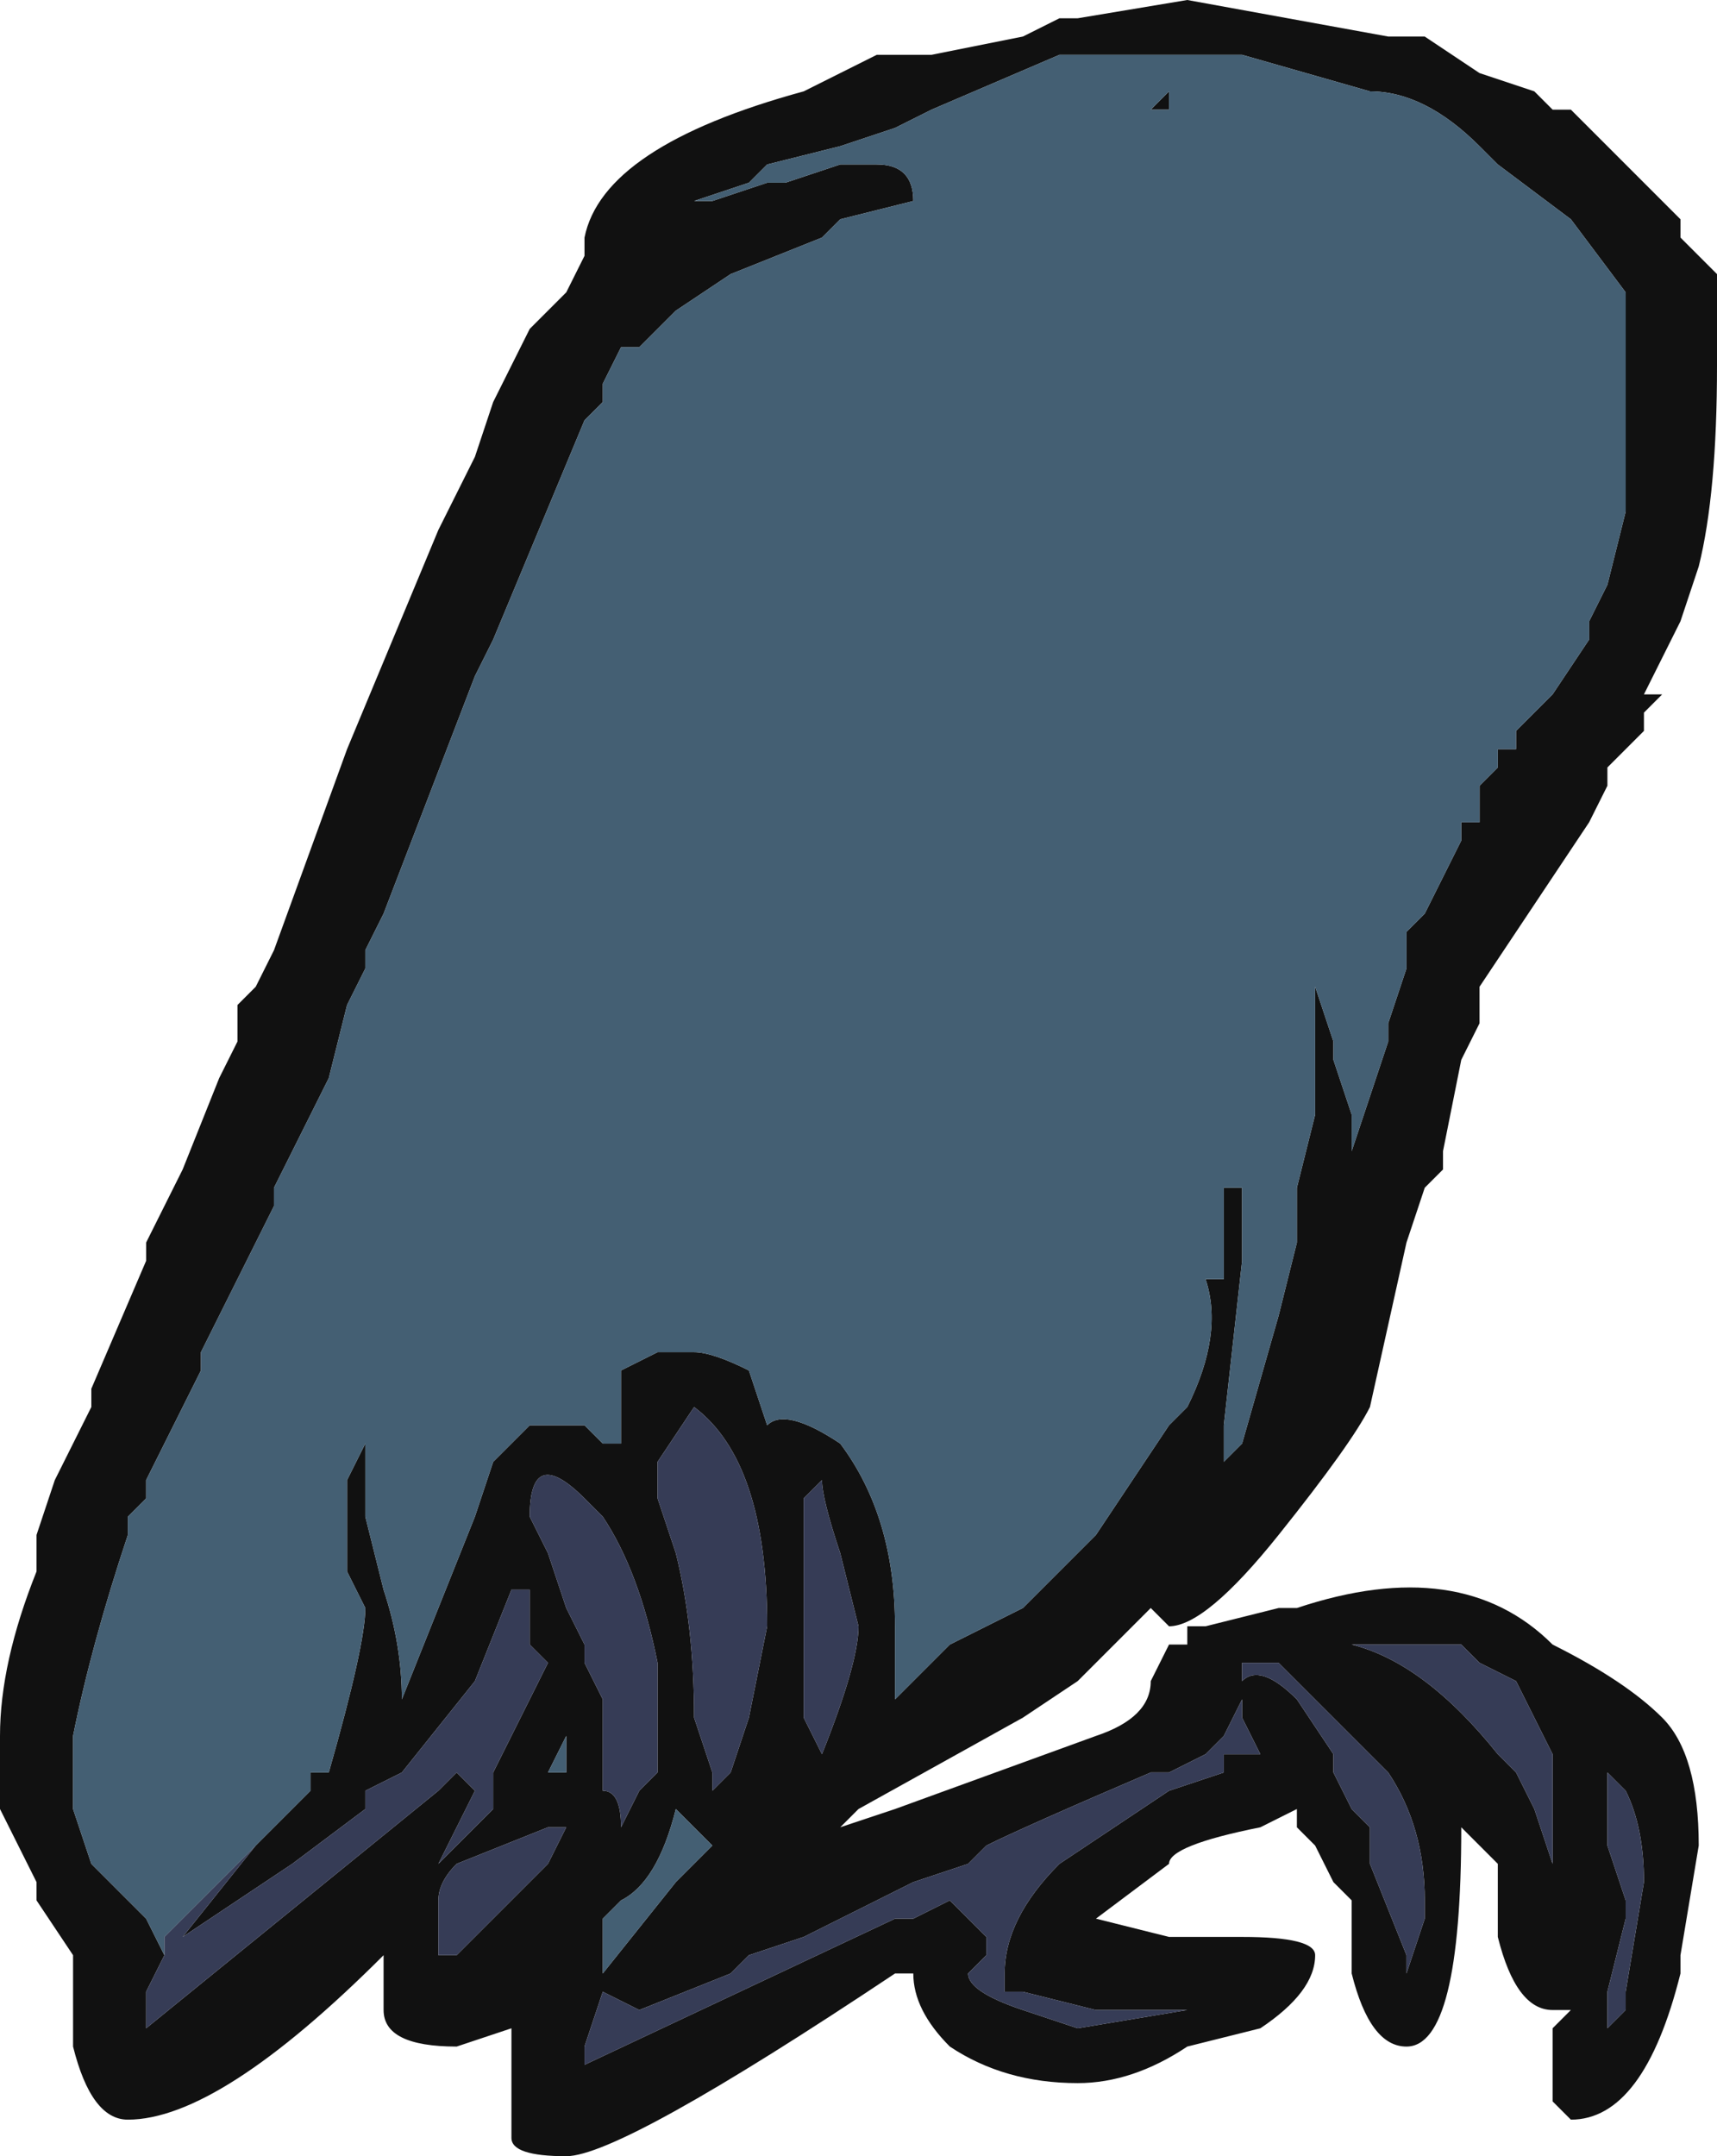 <?xml version="1.0" encoding="UTF-8" standalone="no"?>
<svg xmlns:ffdec="https://www.free-decompiler.com/flash" xmlns:xlink="http://www.w3.org/1999/xlink" ffdec:objectType="frame" height="41.3px" width="32.9px" xmlns="http://www.w3.org/2000/svg">
  <g transform="matrix(1.0, 0.0, 0.0, 1.0, 16.45, 20.65)">
    <use ffdec:characterId="1110" height="5.9" transform="matrix(7.0, 0.0, 0.0, 7.0, -16.45, -20.65)" width="4.7" xlink:href="#shape0"/>
  </g>
  <defs>
    <g id="shape0" transform="matrix(1.0, 0.0, 0.0, 1.0, 2.35, 2.95)">
      <path d="M1.55 -2.85 L1.7 -2.75 1.85 -2.7 1.9 -2.65 1.95 -2.65 2.25 -2.35 2.25 -2.3 2.35 -2.2 2.35 -1.95 Q2.35 -1.6 2.3 -1.4 L2.25 -1.25 2.15 -1.05 2.2 -1.05 2.15 -1.0 2.15 -0.95 2.05 -0.85 2.05 -0.8 2.0 -0.7 1.7 -0.25 1.7 -0.15 1.65 -0.05 1.6 0.2 1.6 0.25 1.55 0.3 1.5 0.45 1.4 0.9 Q1.35 1.0 1.15 1.25 0.95 1.5 0.85 1.5 L0.8 1.45 0.6 1.65 0.45 1.75 0.0 2.0 -0.05 2.05 0.1 2.0 0.65 1.8 Q0.8 1.75 0.8 1.65 L0.85 1.55 0.9 1.55 0.9 1.5 0.95 1.5 1.15 1.45 1.2 1.45 Q1.65 1.3 1.9 1.55 2.1 1.65 2.2 1.75 2.3 1.85 2.3 2.1 L2.25 2.4 2.25 2.45 Q2.15 2.85 1.95 2.85 L1.9 2.8 1.9 2.6 1.95 2.55 1.9 2.55 Q1.8 2.55 1.75 2.35 L1.75 2.15 1.65 2.05 Q1.65 2.65 1.5 2.65 1.4 2.65 1.35 2.45 L1.35 2.25 1.3 2.2 1.25 2.1 1.2 2.05 1.2 2.0 1.1 2.05 Q0.85 2.1 0.85 2.15 L0.65 2.3 0.85 2.35 1.05 2.35 Q1.25 2.35 1.25 2.4 1.25 2.5 1.1 2.6 L0.9 2.65 Q0.75 2.75 0.6 2.75 0.4 2.75 0.25 2.65 0.15 2.55 0.15 2.45 L0.1 2.45 Q-0.65 2.95 -0.8 2.95 -0.95 2.95 -0.95 2.9 L-0.95 2.6 -1.1 2.65 Q-1.3 2.65 -1.3 2.55 L-1.3 2.4 Q-1.75 2.85 -2.0 2.85 -2.1 2.85 -2.15 2.65 L-2.15 2.4 -2.25 2.25 -2.25 2.2 -2.35 2.0 -2.35 1.8 Q-2.35 1.6 -2.25 1.35 L-2.25 1.25 -2.2 1.1 -2.1 0.9 -2.1 0.85 -1.95 0.5 -1.95 0.45 -1.85 0.25 -1.75 0.0 -1.7 -0.1 -1.7 -0.2 -1.65 -0.25 -1.6 -0.35 -1.4 -0.9 -1.15 -1.5 -1.05 -1.7 -1.0 -1.85 -0.9 -2.05 -0.8 -2.15 -0.75 -2.25 -0.75 -2.3 Q-0.7 -2.55 -0.15 -2.7 L0.05 -2.8 0.2 -2.8 0.45 -2.85 0.55 -2.9 0.6 -2.9 0.9 -2.95 1.45 -2.85 1.55 -2.85 M-1.65 2.1 L-1.5 1.95 -1.5 1.9 -1.45 1.9 Q-1.35 1.55 -1.35 1.45 L-1.4 1.35 -1.4 1.1 -1.35 1.0 -1.35 1.2 -1.3 1.4 Q-1.25 1.55 -1.25 1.7 L-1.05 1.2 -1.0 1.05 -0.9 0.95 -0.75 0.95 -0.7 1.0 -0.65 1.0 -0.65 0.8 -0.55 0.75 -0.45 0.75 Q-0.4 0.75 -0.3 0.8 L-0.25 0.95 Q-0.2 0.9 -0.05 1.0 0.1 1.2 0.1 1.5 L0.1 1.7 0.25 1.55 0.45 1.45 0.65 1.25 0.85 0.95 0.9 0.9 Q1.0 0.7 0.95 0.55 L1.0 0.55 1.0 0.3 1.05 0.3 1.05 0.5 1.0 0.95 1.0 1.05 1.05 1.0 1.15 0.65 1.2 0.45 1.2 0.3 1.25 0.1 1.25 -0.25 1.3 -0.1 1.3 -0.05 1.35 0.1 1.35 0.2 1.45 -0.1 1.45 -0.15 1.5 -0.3 1.5 -0.4 1.55 -0.45 1.65 -0.65 1.65 -0.7 1.7 -0.7 1.7 -0.8 1.75 -0.85 1.75 -0.9 1.8 -0.9 1.8 -0.95 1.9 -1.05 2.0 -1.2 2.0 -1.25 2.05 -1.35 2.1 -1.55 2.1 -2.15 1.95 -2.35 1.75 -2.5 1.7 -2.55 Q1.55 -2.7 1.4 -2.7 L1.05 -2.8 0.55 -2.8 0.2 -2.65 0.1 -2.6 -0.05 -2.55 -0.25 -2.5 -0.3 -2.45 -0.45 -2.4 -0.4 -2.4 -0.25 -2.45 -0.2 -2.45 -0.05 -2.5 0.05 -2.5 Q0.15 -2.5 0.15 -2.4 L-0.05 -2.35 -0.1 -2.3 -0.35 -2.2 -0.5 -2.1 -0.6 -2.0 -0.65 -2.0 -0.7 -1.9 -0.7 -1.85 -0.75 -1.8 -1.0 -1.2 -1.05 -1.1 -1.3 -0.45 -1.35 -0.35 -1.35 -0.3 -1.4 -0.2 -1.45 0.0 -1.6 0.3 -1.6 0.35 -1.8 0.75 -1.8 0.8 -1.95 1.1 -1.95 1.15 -2.0 1.2 -2.0 1.25 Q-2.1 1.55 -2.15 1.8 L-2.15 2.0 -2.1 2.15 -1.95 2.3 -1.9 2.4 -1.95 2.5 -1.95 2.6 -1.15 1.95 -1.1 1.9 -1.05 1.95 -1.15 2.15 -1.0 2.0 -1.0 1.9 -0.85 1.6 -0.9 1.55 -0.9 1.4 -0.95 1.4 -1.05 1.65 -1.25 1.9 -1.35 1.95 -1.35 2.0 -1.55 2.15 -1.85 2.35 -1.65 2.1 M0.85 -2.65 L0.8 -2.65 0.85 -2.7 0.85 -2.65 M1.65 1.55 L1.35 1.55 Q1.55 1.6 1.75 1.85 L1.8 1.9 1.85 2.0 1.9 2.15 1.9 1.85 1.8 1.65 1.7 1.6 1.65 1.55 M1.05 1.7 L1.0 1.8 0.95 1.85 0.85 1.9 0.8 1.9 Q0.45 2.05 0.35 2.1 L0.3 2.15 0.15 2.2 Q0.05 2.25 -0.15 2.35 L-0.3 2.4 -0.35 2.45 -0.6 2.55 -0.7 2.5 -0.75 2.65 -0.75 2.7 0.1 2.3 0.15 2.3 0.25 2.25 0.35 2.35 0.35 2.4 0.3 2.45 Q0.3 2.5 0.45 2.55 L0.6 2.6 0.9 2.55 0.65 2.55 0.45 2.5 0.4 2.5 0.4 2.45 Q0.4 2.3 0.55 2.15 L0.85 1.95 1.0 1.9 1.0 1.85 1.1 1.85 1.05 1.75 1.05 1.7 M1.05 1.65 Q1.1 1.6 1.2 1.7 L1.3 1.85 1.3 1.9 1.35 2.0 1.4 2.05 1.4 2.15 1.5 2.4 1.5 2.45 1.55 2.3 1.55 2.25 Q1.55 2.05 1.45 1.9 L1.15 1.6 1.05 1.6 1.05 1.65 M2.05 1.9 L2.05 2.1 2.1 2.25 2.1 2.3 2.05 2.5 2.05 2.6 2.1 2.55 2.1 2.5 2.15 2.2 Q2.15 2.05 2.1 1.95 L2.05 1.9 M-0.9 1.2 L-0.85 1.3 -0.8 1.45 -0.75 1.55 -0.75 1.6 -0.7 1.7 -0.7 1.95 Q-0.65 1.95 -0.65 2.05 L-0.6 1.95 -0.55 1.9 -0.55 1.6 Q-0.6 1.35 -0.7 1.2 L-0.75 1.15 Q-0.9 1.0 -0.9 1.2 M-0.1 1.1 L-0.15 1.15 -0.15 1.75 -0.1 1.85 Q0.0 1.6 0.0 1.5 L-0.05 1.3 Q-0.1 1.15 -0.1 1.1 M-0.55 1.05 L-0.55 1.15 -0.5 1.3 Q-0.45 1.5 -0.45 1.75 L-0.4 1.9 -0.4 1.95 -0.35 1.9 -0.3 1.75 -0.25 1.5 Q-0.25 1.05 -0.45 0.9 L-0.55 1.05 M-0.5 2.0 Q-0.55 2.2 -0.65 2.25 L-0.7 2.3 -0.7 2.45 -0.5 2.2 -0.4 2.1 -0.5 2.0 M-0.8 1.85 L-0.8 1.8 -0.85 1.9 -0.8 1.9 -0.8 1.85 M-0.8 2.05 L-0.85 2.05 -1.1 2.15 Q-1.15 2.2 -1.15 2.25 L-1.15 2.4 -1.1 2.4 -0.85 2.15 -0.8 2.05" fill="#111111" fill-rule="evenodd" stroke="none"/>
      <path d="M-1.9 2.4 L-1.95 2.3 -2.1 2.15 -2.15 2.0 -2.15 1.8 Q-2.1 1.55 -2.0 1.25 L-2.0 1.2 -1.95 1.15 -1.95 1.1 -1.8 0.8 -1.8 0.75 -1.6 0.35 -1.6 0.3 -1.45 0.0 -1.4 -0.2 -1.35 -0.3 -1.35 -0.35 -1.3 -0.45 -1.05 -1.1 -1.0 -1.2 -0.75 -1.8 -0.7 -1.85 -0.7 -1.9 -0.65 -2.0 -0.6 -2.0 -0.5 -2.1 -0.35 -2.2 -0.1 -2.3 -0.05 -2.35 0.15 -2.4 Q0.15 -2.5 0.05 -2.5 L-0.05 -2.5 -0.2 -2.45 -0.25 -2.45 -0.4 -2.4 -0.45 -2.4 -0.3 -2.45 -0.25 -2.5 -0.05 -2.55 0.1 -2.6 0.2 -2.65 0.55 -2.8 1.05 -2.8 1.4 -2.7 Q1.55 -2.7 1.7 -2.55 L1.75 -2.5 1.95 -2.35 2.1 -2.15 2.1 -1.55 2.05 -1.35 2.0 -1.25 2.0 -1.2 1.9 -1.05 1.8 -0.95 1.8 -0.9 1.75 -0.9 1.75 -0.85 1.7 -0.8 1.7 -0.7 1.65 -0.7 1.65 -0.65 1.55 -0.45 1.5 -0.4 1.5 -0.3 1.45 -0.15 1.45 -0.1 1.35 0.2 1.35 0.1 1.3 -0.05 1.3 -0.1 1.25 -0.25 1.25 0.1 1.2 0.3 1.2 0.45 1.15 0.65 1.05 1.0 1.0 1.05 1.0 0.95 1.05 0.5 1.05 0.3 1.0 0.3 1.0 0.55 0.95 0.55 Q1.0 0.7 0.9 0.9 L0.85 0.95 0.65 1.25 0.45 1.45 0.25 1.55 0.1 1.7 0.1 1.5 Q0.1 1.2 -0.05 1.0 -0.2 0.9 -0.25 0.95 L-0.3 0.8 Q-0.4 0.75 -0.45 0.75 L-0.55 0.75 -0.65 0.8 -0.65 1.0 -0.7 1.0 -0.75 0.95 -0.9 0.95 -1.0 1.05 -1.05 1.2 -1.25 1.7 Q-1.25 1.55 -1.3 1.4 L-1.35 1.2 -1.35 1.0 -1.4 1.1 -1.4 1.35 -1.35 1.45 Q-1.35 1.55 -1.45 1.9 L-1.5 1.9 -1.5 1.95 -1.65 2.1 -1.9 2.35 -1.9 2.4 M0.85 -2.65 L0.85 -2.7 0.8 -2.65 0.85 -2.65 M-0.5 2.0 L-0.4 2.1 -0.5 2.2 -0.7 2.45 -0.7 2.3 -0.65 2.25 Q-0.55 2.2 -0.5 2.0 M-0.8 1.85 L-0.8 1.9 -0.85 1.9 -0.8 1.8 -0.8 1.85" fill="#445f73" fill-rule="evenodd" stroke="none"/>
      <path d="M-1.65 2.1 L-1.85 2.35 -1.55 2.15 -1.35 2.0 -1.35 1.95 -1.25 1.9 -1.05 1.65 -0.95 1.4 -0.9 1.4 -0.9 1.55 -0.85 1.6 -1.0 1.9 -1.0 2.0 -1.15 2.15 -1.05 1.95 -1.1 1.9 -1.15 1.95 -1.95 2.6 -1.95 2.5 -1.9 2.4 -1.9 2.35 -1.65 2.1 M-0.55 1.05 L-0.45 0.9 Q-0.25 1.05 -0.25 1.5 L-0.3 1.75 -0.35 1.9 -0.4 1.95 -0.4 1.9 -0.45 1.75 Q-0.45 1.5 -0.5 1.3 L-0.55 1.15 -0.55 1.05 M-0.1 1.1 Q-0.1 1.15 -0.05 1.3 L0.0 1.5 Q0.0 1.6 -0.1 1.85 L-0.15 1.75 -0.15 1.15 -0.1 1.1 M-0.9 1.2 Q-0.9 1.0 -0.75 1.15 L-0.7 1.2 Q-0.6 1.35 -0.55 1.6 L-0.55 1.9 -0.6 1.95 -0.65 2.05 Q-0.65 1.95 -0.7 1.95 L-0.7 1.7 -0.75 1.6 -0.75 1.55 -0.8 1.45 -0.85 1.3 -0.9 1.2 M2.05 1.9 L2.1 1.95 Q2.15 2.05 2.15 2.2 L2.1 2.5 2.1 2.55 2.05 2.6 2.05 2.5 2.1 2.3 2.1 2.25 2.05 2.1 2.05 1.9 M1.05 1.65 L1.05 1.6 1.15 1.6 1.45 1.9 Q1.55 2.05 1.55 2.25 L1.55 2.3 1.5 2.45 1.5 2.4 1.4 2.15 1.4 2.05 1.35 2.0 1.3 1.9 1.3 1.85 1.2 1.7 Q1.1 1.6 1.05 1.65 M1.05 1.7 L1.05 1.75 1.1 1.85 1.0 1.85 1.0 1.9 0.85 1.95 0.55 2.15 Q0.4 2.3 0.4 2.45 L0.4 2.5 0.45 2.5 0.65 2.55 0.9 2.55 0.6 2.6 0.45 2.55 Q0.3 2.5 0.3 2.45 L0.35 2.4 0.35 2.35 0.25 2.25 0.15 2.3 0.1 2.3 -0.75 2.7 -0.75 2.65 -0.7 2.5 -0.6 2.55 -0.35 2.45 -0.3 2.4 -0.15 2.35 Q0.05 2.25 0.15 2.2 L0.3 2.15 0.35 2.1 Q0.45 2.05 0.8 1.9 L0.85 1.9 0.95 1.85 1.0 1.8 1.05 1.7 M1.65 1.55 L1.7 1.6 1.8 1.65 1.9 1.85 1.9 2.15 1.85 2.0 1.8 1.9 1.75 1.85 Q1.55 1.6 1.35 1.55 L1.65 1.55 M-0.8 2.05 L-0.85 2.15 -1.1 2.4 -1.15 2.4 -1.15 2.25 Q-1.15 2.2 -1.1 2.15 L-0.85 2.05 -0.8 2.05" fill="#363c56" fill-rule="evenodd" stroke="none"/>
    </g>
  </defs>
</svg>
